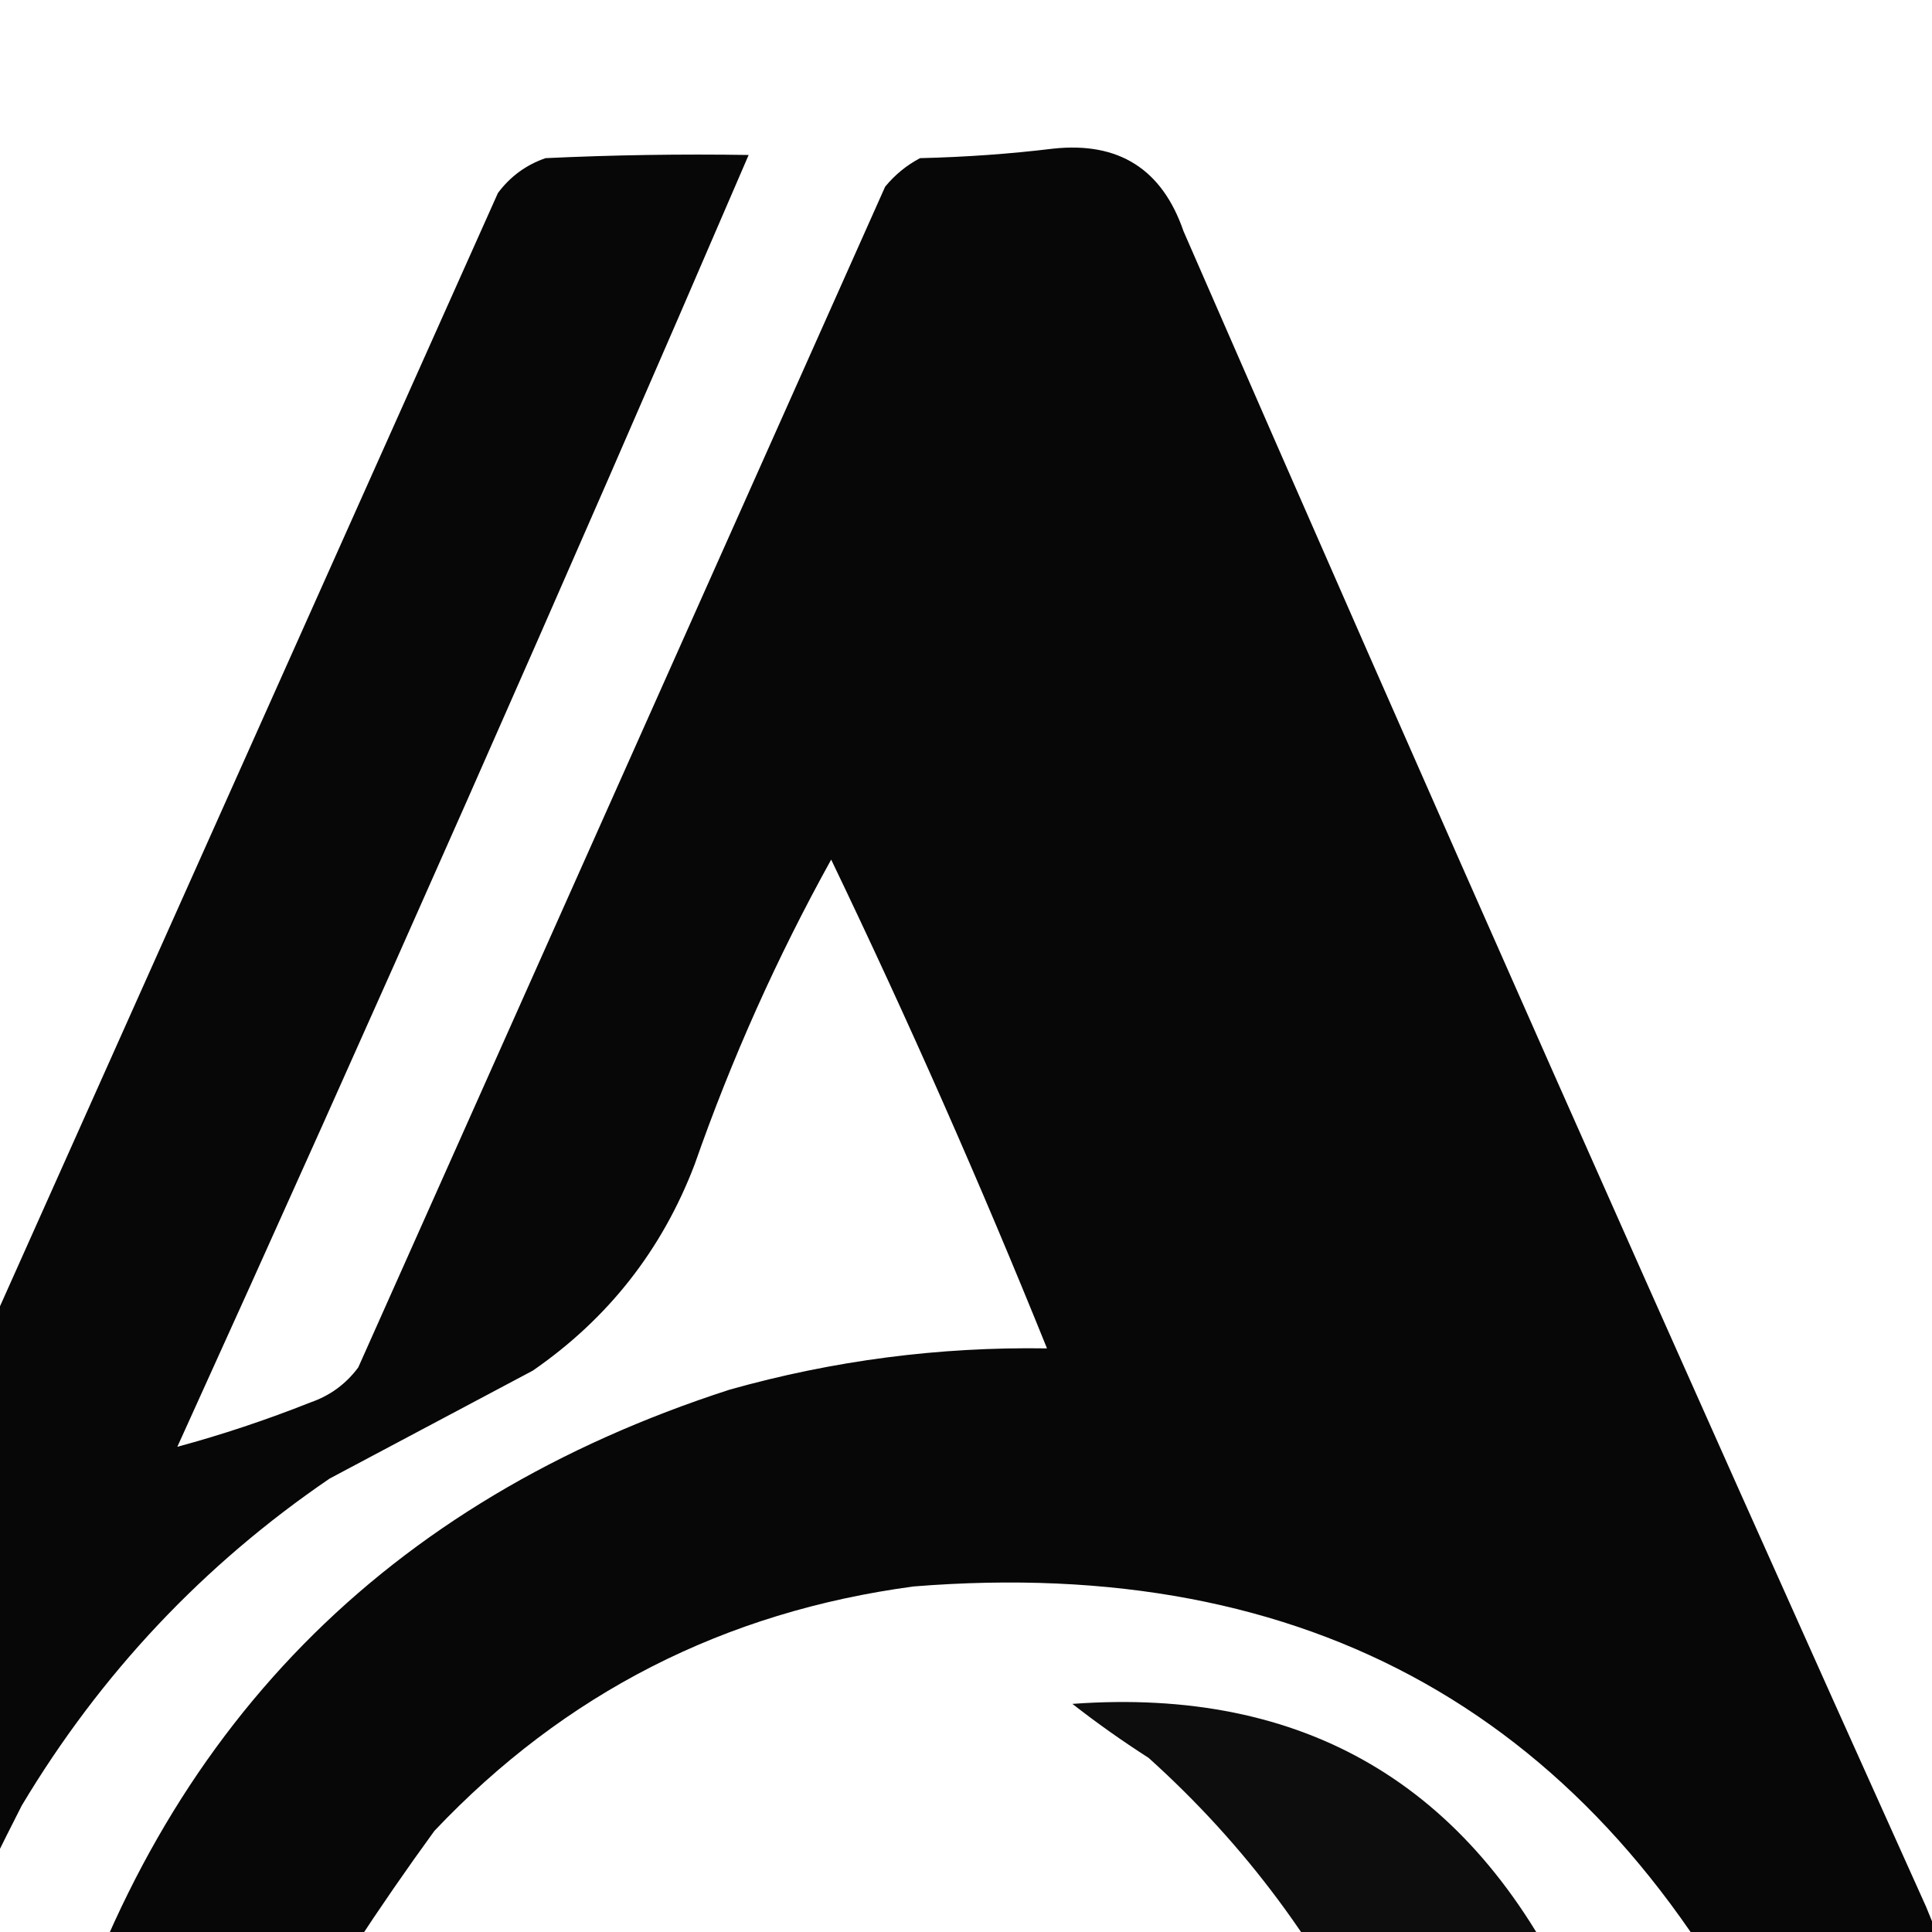 <svg width="32" height="32" viewBox="240 240 350 350" fill="none" xmlns="http://www.w3.org/2000/svg">
  <g transform="translate(-70, -20) scale(1.15)">
    <path
      style="opacity: 0.972"
      fill="#000000"
      d="M 435.5,249.5 C 445.805,248.4 452.638,252.734 456,262.5C 494.451,350.735 533.451,438.735 573,526.5C 576.671,535.347 579.837,544.347 582.5,553.5C 571.064,553.956 559.731,553.456 548.5,552C 520.831,496.322 475.831,470.989 413.5,476C 383.689,479.988 358.522,492.821 338,514.5C 329.211,526.573 321.045,539.073 313.5,552C 301.93,553.623 290.264,553.957 278.5,553C 294.966,498.533 330.3,462.533 384.5,445C 400.849,440.398 417.516,438.232 434.5,438.5C 423.992,412.483 412.659,386.816 400.5,361.5C 391.978,376.878 384.812,392.878 379,409.5C 373.872,422.964 365.372,433.797 353.5,442C 342.833,447.667 332.167,453.333 321.5,459C 301.586,472.583 285.419,489.749 273,510.5C 266.607,523.03 260.607,535.697 255,548.5C 252.92,550.123 250.754,551.623 248.5,553C 238.167,553.667 227.833,553.667 217.5,553C 219.794,545.786 222.294,538.619 225,531.5C 266,439.833 307,348.167 348,256.5C 349.938,253.894 352.438,252.061 355.5,251C 366.161,250.5 376.828,250.333 387.5,250.5C 358.196,318.61 328.196,386.444 297.5,454C 304.526,452.102 311.526,449.769 318.5,447C 321.562,445.939 324.062,444.106 326,441.5C 353.667,379.5 381.333,317.5 409,255.5C 410.543,253.622 412.376,252.122 414.5,251C 421.679,250.829 428.679,250.329 435.5,249.5 Z M 429.5,293.5 C 431.335,294.122 432.502,295.456 433,297.5C 456.338,349.828 479.338,402.161 502,454.5C 493.693,451.73 485.526,448.564 477.5,445C 475.383,443.269 473.883,441.102 473,438.5C 454.941,398.385 437.441,358.052 420.5,317.5C 422.948,309.274 425.948,301.274 429.5,293.5 Z"
    />
    <path
      style="opacity: 0.948"
      fill="#000000"
      d="M 438.5,494.5 C 474.975,491.833 501.142,507.166 517,540.5C 518.168,544.506 519.335,548.506 520.5,552.5C 510.183,553.666 499.849,553.832 489.5,553C 488.5,552.5 487.5,552 486.5,551.5C 477.791,532.926 465.791,516.76 450.5,503C 446.343,500.336 442.343,497.503 438.5,494.5 Z"
    />
  </g>
</svg>